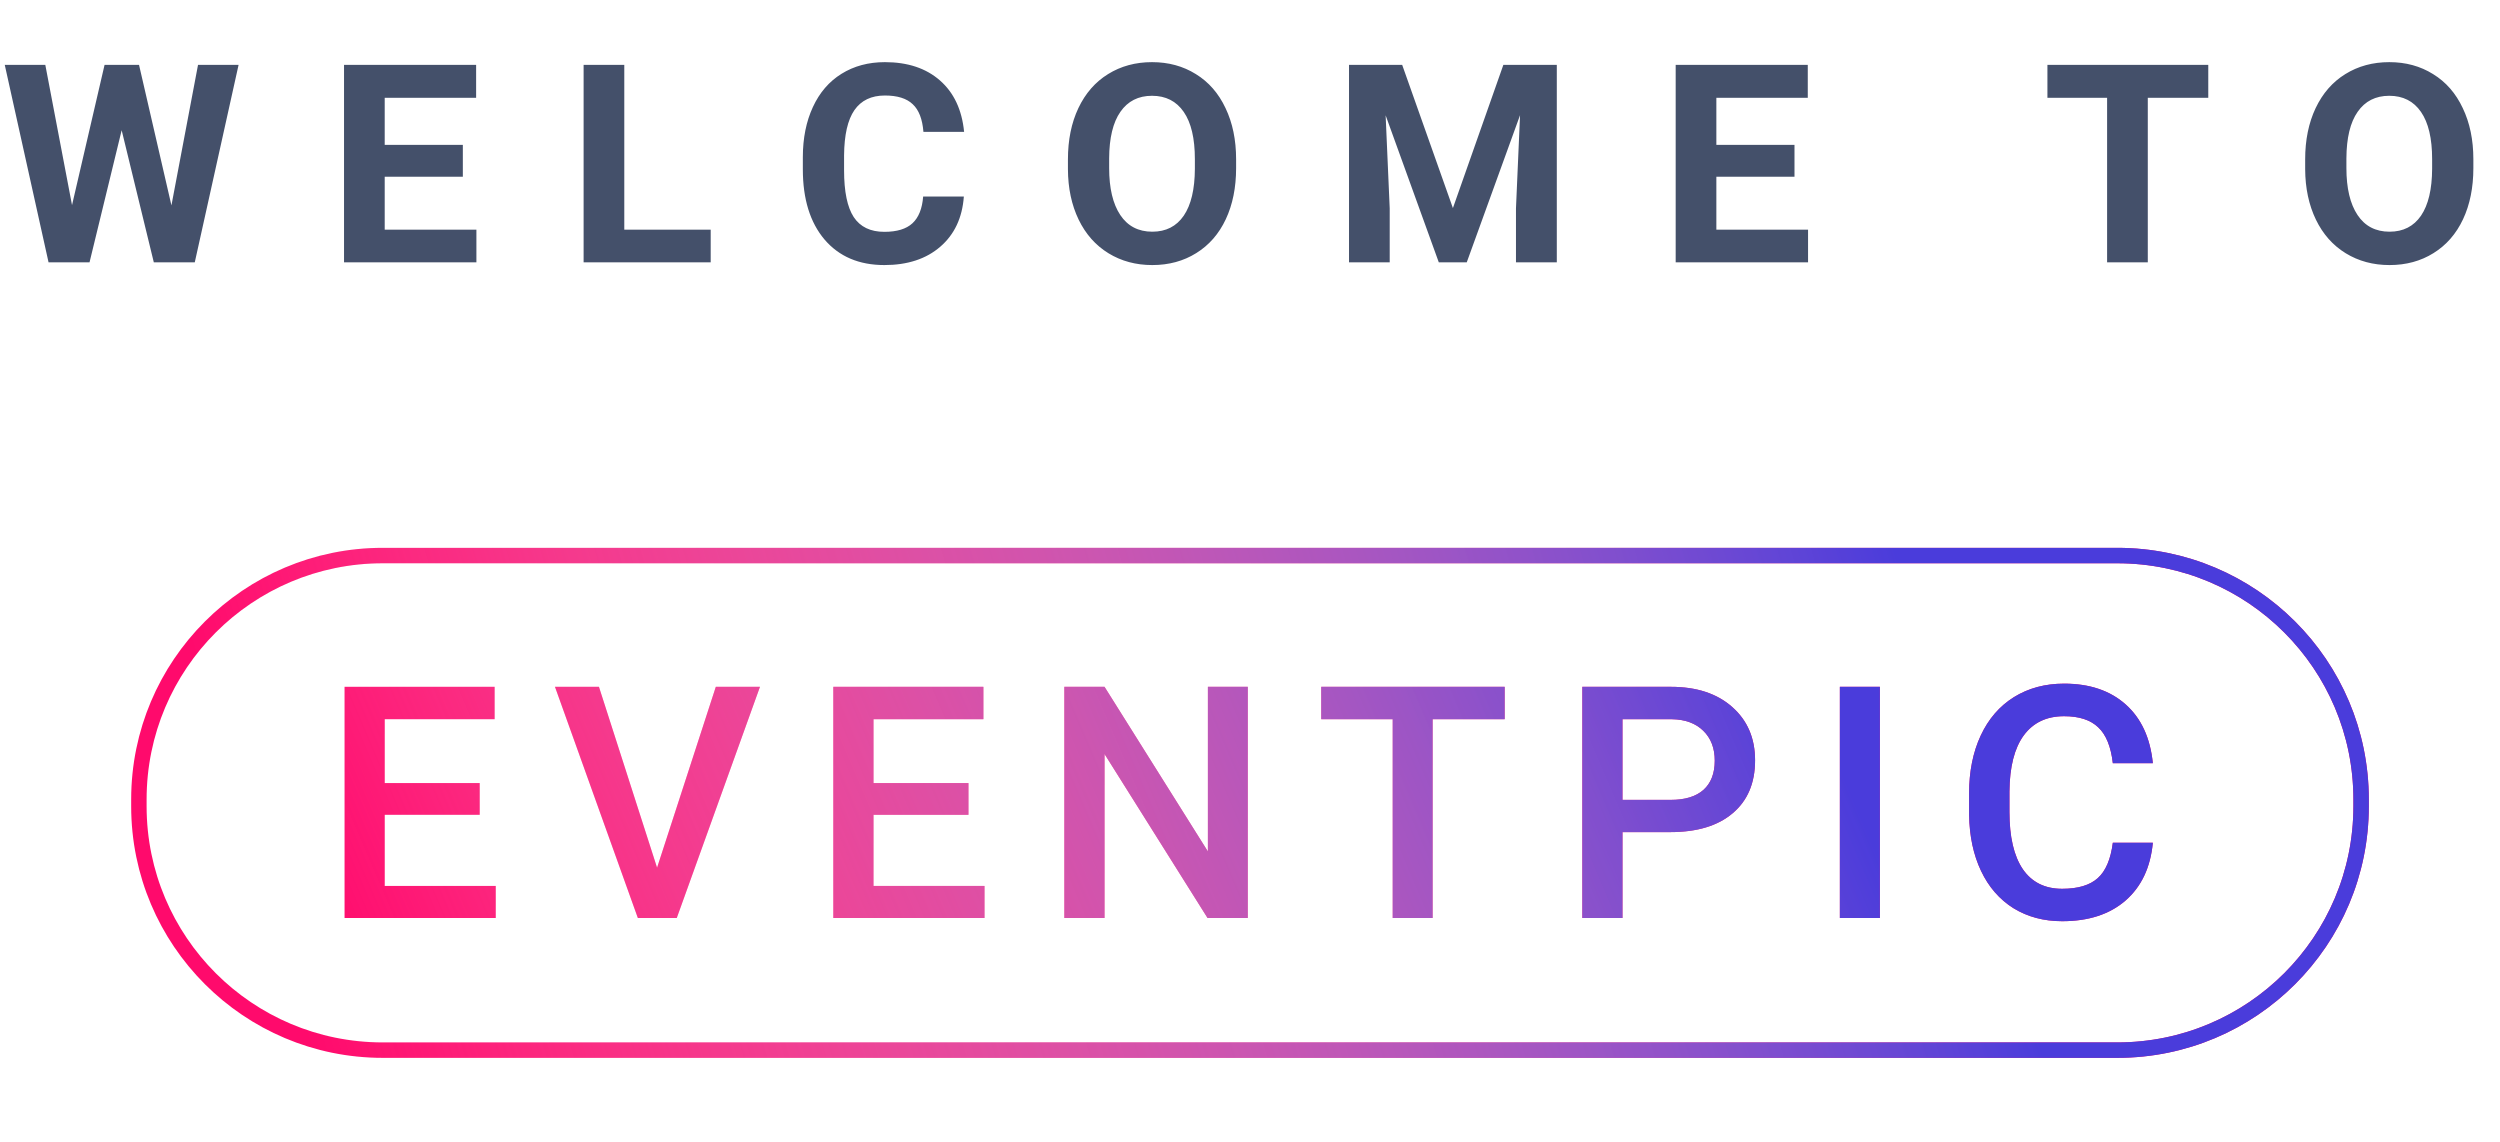 <svg width="162" height="74" viewBox="0 0 162 74" fill="none" xmlns="http://www.w3.org/2000/svg">
<path d="M11.109 13.309L12.832 4.203H15.46L12.621 17H9.967L7.884 8.439L5.801 17H3.146L0.308 4.203H2.936L4.667 13.291L6.776 4.203H9.009L11.109 13.309ZM29.992 11.454H24.929V14.882H30.871V17H22.293V4.203H30.853V6.339H24.929V9.389H29.992V11.454ZM40.454 14.882H46.053V17H37.818V4.203H40.454V14.882ZM62.457 12.737C62.357 14.114 61.847 15.198 60.928 15.989C60.014 16.78 58.806 17.176 57.306 17.176C55.666 17.176 54.374 16.625 53.431 15.523C52.493 14.416 52.024 12.898 52.024 10.971V10.188C52.024 8.958 52.241 7.874 52.675 6.937C53.108 5.999 53.726 5.281 54.529 4.783C55.338 4.279 56.275 4.027 57.342 4.027C58.818 4.027 60.008 4.423 60.91 5.214C61.812 6.005 62.334 7.115 62.474 8.545H59.838C59.773 7.719 59.542 7.121 59.143 6.752C58.751 6.377 58.15 6.189 57.342 6.189C56.463 6.189 55.803 6.506 55.364 7.139C54.931 7.766 54.708 8.741 54.696 10.065V11.032C54.696 12.415 54.904 13.426 55.32 14.065C55.742 14.703 56.404 15.023 57.306 15.023C58.121 15.023 58.727 14.838 59.126 14.469C59.53 14.094 59.761 13.517 59.82 12.737H62.457ZM80.1 10.892C80.1 12.151 79.877 13.256 79.432 14.205C78.987 15.154 78.348 15.887 77.516 16.402C76.69 16.918 75.741 17.176 74.668 17.176C73.608 17.176 72.662 16.921 71.829 16.411C70.998 15.901 70.353 15.175 69.896 14.231C69.439 13.282 69.207 12.192 69.202 10.962V10.329C69.202 9.069 69.427 7.962 69.878 7.007C70.335 6.046 70.977 5.311 71.803 4.801C72.635 4.285 73.584 4.027 74.651 4.027C75.717 4.027 76.663 4.285 77.49 4.801C78.322 5.311 78.963 6.046 79.415 7.007C79.871 7.962 80.1 9.066 80.1 10.32V10.892ZM77.428 10.312C77.428 8.97 77.188 7.95 76.707 7.253C76.227 6.556 75.541 6.207 74.651 6.207C73.766 6.207 73.083 6.553 72.603 7.244C72.123 7.93 71.879 8.938 71.873 10.268V10.892C71.873 12.198 72.114 13.212 72.594 13.933C73.075 14.653 73.766 15.014 74.668 15.014C75.553 15.014 76.233 14.668 76.707 13.977C77.182 13.279 77.422 12.266 77.428 10.935V10.312ZM90.861 4.203L94.148 13.484L97.418 4.203H100.881V17H98.235V13.502L98.499 7.464L95.045 17H93.234L89.789 7.473L90.053 13.502V17H87.416V4.203H90.861ZM116.283 11.454H111.22V14.882H117.162V17H108.584V4.203H117.144V6.339H111.22V9.389H116.283V11.454ZM143.096 6.339H139.177V17H136.54V6.339H132.673V4.203H143.096V6.339ZM160.274 10.892C160.274 12.151 160.051 13.256 159.606 14.205C159.161 15.154 158.522 15.887 157.69 16.402C156.864 16.918 155.914 17.176 154.842 17.176C153.782 17.176 152.835 16.921 152.003 16.411C151.171 15.901 150.527 15.175 150.07 14.231C149.613 13.282 149.381 12.192 149.375 10.962V10.329C149.375 9.069 149.601 7.962 150.052 7.007C150.509 6.046 151.151 5.311 151.977 4.801C152.809 4.285 153.758 4.027 154.825 4.027C155.891 4.027 156.837 4.285 157.663 4.801C158.496 5.311 159.137 6.046 159.588 7.007C160.045 7.962 160.274 9.066 160.274 10.32V10.892ZM157.602 10.312C157.602 8.97 157.362 7.95 156.881 7.253C156.401 6.556 155.715 6.207 154.825 6.207C153.94 6.207 153.257 6.553 152.777 7.244C152.296 7.93 152.053 8.938 152.047 10.268V10.892C152.047 12.198 152.288 13.212 152.768 13.933C153.248 14.653 153.94 15.014 154.842 15.014C155.727 15.014 156.407 14.668 156.881 13.977C157.356 13.279 157.596 12.266 157.602 10.935V10.312Z" fill="#44506A"/>
<g filter="url(#filter0_d)">
<path d="M137.195 36H24.805C16.076 36 9 43.076 9 51.805V52.244C9 60.973 16.076 68.049 24.805 68.049H137.195C145.924 68.049 153 60.973 153 52.244V51.805C153 43.076 145.924 36 137.195 36Z" stroke="#FF0A6C"/>
<path d="M137.195 36H24.805C16.076 36 9 43.076 9 51.805V52.244C9 60.973 16.076 68.049 24.805 68.049H137.195C145.924 68.049 153 60.973 153 52.244V51.805C153 43.076 145.924 36 137.195 36Z" stroke="url(#paint0_linear)"/>
</g>
<g filter="url(#filter1_d)">
<path d="M31.085 52.8H24.931V57.409H32.124V59.488H22.328V44.506H32.052V46.605H24.931V50.742H31.085V52.8ZM42.578 56.226L46.385 44.506H49.245L43.854 59.488H41.333L35.962 44.506H38.812L42.578 56.226ZM62.755 52.8H56.602V57.409H63.795V59.488H53.999V44.506H63.723V46.605H56.602V50.742H62.755V52.8ZM80.854 59.488H78.251L71.573 48.859V59.488H68.97V44.506H71.573L78.272 55.176V44.506H80.854V59.488ZM97.502 46.605H92.831V59.488H90.249V46.605H85.618V44.506H97.502V46.605ZM105.137 53.921V59.488H102.534V44.506H108.265C109.939 44.506 111.266 44.942 112.247 45.813C113.235 46.684 113.729 47.837 113.729 49.27C113.729 50.738 113.245 51.88 112.278 52.697C111.318 53.513 109.97 53.921 108.234 53.921H105.137ZM105.137 51.832H108.265C109.191 51.832 109.898 51.616 110.385 51.184C110.872 50.745 111.115 50.114 111.115 49.291C111.115 48.481 110.869 47.837 110.375 47.356C109.881 46.869 109.202 46.619 108.337 46.605H105.137V51.832ZM121.816 59.488H119.223V44.506H121.816V59.488ZM139.504 54.611C139.353 56.209 138.763 57.457 137.734 58.356C136.705 59.248 135.336 59.694 133.628 59.694C132.435 59.694 131.382 59.412 130.469 58.85C129.564 58.281 128.864 57.474 128.37 56.432C127.876 55.389 127.619 54.178 127.598 52.8V51.4C127.598 49.987 127.849 48.742 128.35 47.665C128.851 46.588 129.568 45.758 130.5 45.175C131.44 44.592 132.524 44.3 133.752 44.3C135.405 44.3 136.736 44.75 137.744 45.648C138.753 46.547 139.339 47.816 139.504 49.455H136.911C136.787 48.378 136.472 47.603 135.964 47.13C135.463 46.65 134.726 46.41 133.752 46.41C132.62 46.41 131.749 46.825 131.138 47.655C130.535 48.478 130.226 49.689 130.212 51.287V52.614C130.212 54.233 130.5 55.468 131.076 56.319C131.659 57.169 132.51 57.594 133.628 57.594C134.651 57.594 135.419 57.365 135.933 56.905C136.448 56.446 136.774 55.681 136.911 54.611H139.504Z" fill="#FF0A6C"/>
<path d="M31.085 52.8H24.931V57.409H32.124V59.488H22.328V44.506H32.052V46.605H24.931V50.742H31.085V52.8ZM42.578 56.226L46.385 44.506H49.245L43.854 59.488H41.333L35.962 44.506H38.812L42.578 56.226ZM62.755 52.8H56.602V57.409H63.795V59.488H53.999V44.506H63.723V46.605H56.602V50.742H62.755V52.8ZM80.854 59.488H78.251L71.573 48.859V59.488H68.97V44.506H71.573L78.272 55.176V44.506H80.854V59.488ZM97.502 46.605H92.831V59.488H90.249V46.605H85.618V44.506H97.502V46.605ZM105.137 53.921V59.488H102.534V44.506H108.265C109.939 44.506 111.266 44.942 112.247 45.813C113.235 46.684 113.729 47.837 113.729 49.27C113.729 50.738 113.245 51.88 112.278 52.697C111.318 53.513 109.97 53.921 108.234 53.921H105.137ZM105.137 51.832H108.265C109.191 51.832 109.898 51.616 110.385 51.184C110.872 50.745 111.115 50.114 111.115 49.291C111.115 48.481 110.869 47.837 110.375 47.356C109.881 46.869 109.202 46.619 108.337 46.605H105.137V51.832ZM121.816 59.488H119.223V44.506H121.816V59.488ZM139.504 54.611C139.353 56.209 138.763 57.457 137.734 58.356C136.705 59.248 135.336 59.694 133.628 59.694C132.435 59.694 131.382 59.412 130.469 58.85C129.564 58.281 128.864 57.474 128.37 56.432C127.876 55.389 127.619 54.178 127.598 52.8V51.4C127.598 49.987 127.849 48.742 128.35 47.665C128.851 46.588 129.568 45.758 130.5 45.175C131.44 44.592 132.524 44.3 133.752 44.3C135.405 44.3 136.736 44.75 137.744 45.648C138.753 46.547 139.339 47.816 139.504 49.455H136.911C136.787 48.378 136.472 47.603 135.964 47.13C135.463 46.65 134.726 46.41 133.752 46.41C132.62 46.41 131.749 46.825 131.138 47.655C130.535 48.478 130.226 49.689 130.212 51.287V52.614C130.212 54.233 130.5 55.468 131.076 56.319C131.659 57.169 132.51 57.594 133.628 57.594C134.651 57.594 135.419 57.365 135.933 56.905C136.448 56.446 136.774 55.681 136.911 54.611H139.504Z" fill="url(#paint1_linear)"/>
</g>
<defs>
<filter id="filter0_d" x="3.5" y="30.5" width="155" height="43.049" filterUnits="userSpaceOnUse" color-interpolation-filters="sRGB">
<feFlood flood-opacity="0" result="BackgroundImageFix"/>
<feColorMatrix in="SourceAlpha" type="matrix" values="0 0 0 0 0 0 0 0 0 0 0 0 0 0 0 0 0 0 127 0"/>
<feOffset/>
<feGaussianBlur stdDeviation="2.5"/>
<feColorMatrix type="matrix" values="0 0 0 0 0 0 0 0 0 0 0 0 0 0 0 0 0 0 0.25 0"/>
<feBlend mode="normal" in2="BackgroundImageFix" result="effect1_dropShadow"/>
<feBlend mode="normal" in="SourceGraphic" in2="effect1_dropShadow" result="shape"/>
</filter>
<filter id="filter1_d" x="18.328" y="40.3" width="125.175" height="23.393" filterUnits="userSpaceOnUse" color-interpolation-filters="sRGB">
<feFlood flood-opacity="0" result="BackgroundImageFix"/>
<feColorMatrix in="SourceAlpha" type="matrix" values="0 0 0 0 0 0 0 0 0 0 0 0 0 0 0 0 0 0 127 0"/>
<feOffset/>
<feGaussianBlur stdDeviation="2"/>
<feColorMatrix type="matrix" values="0 0 0 0 0 0 0 0 0 0 0 0 0 0 0 0 0 0 0.25 0"/>
<feBlend mode="normal" in2="BackgroundImageFix" result="effect1_dropShadow"/>
<feBlend mode="normal" in="SourceGraphic" in2="effect1_dropShadow" result="shape"/>
</filter>
<linearGradient id="paint0_linear" x1="122.927" y1="35.781" x2="19.53" y2="66.163" gradientUnits="userSpaceOnUse">
<stop stop-color="#4A3CDB"/>
<stop offset="1" stop-color="white" stop-opacity="0"/>
</linearGradient>
<linearGradient id="paint1_linear" x1="115.255" y1="40.171" x2="28.184" y2="77.425" gradientUnits="userSpaceOnUse">
<stop stop-color="#4A3CDB"/>
<stop offset="1" stop-color="white" stop-opacity="0"/>
</linearGradient>
</defs>
</svg>
